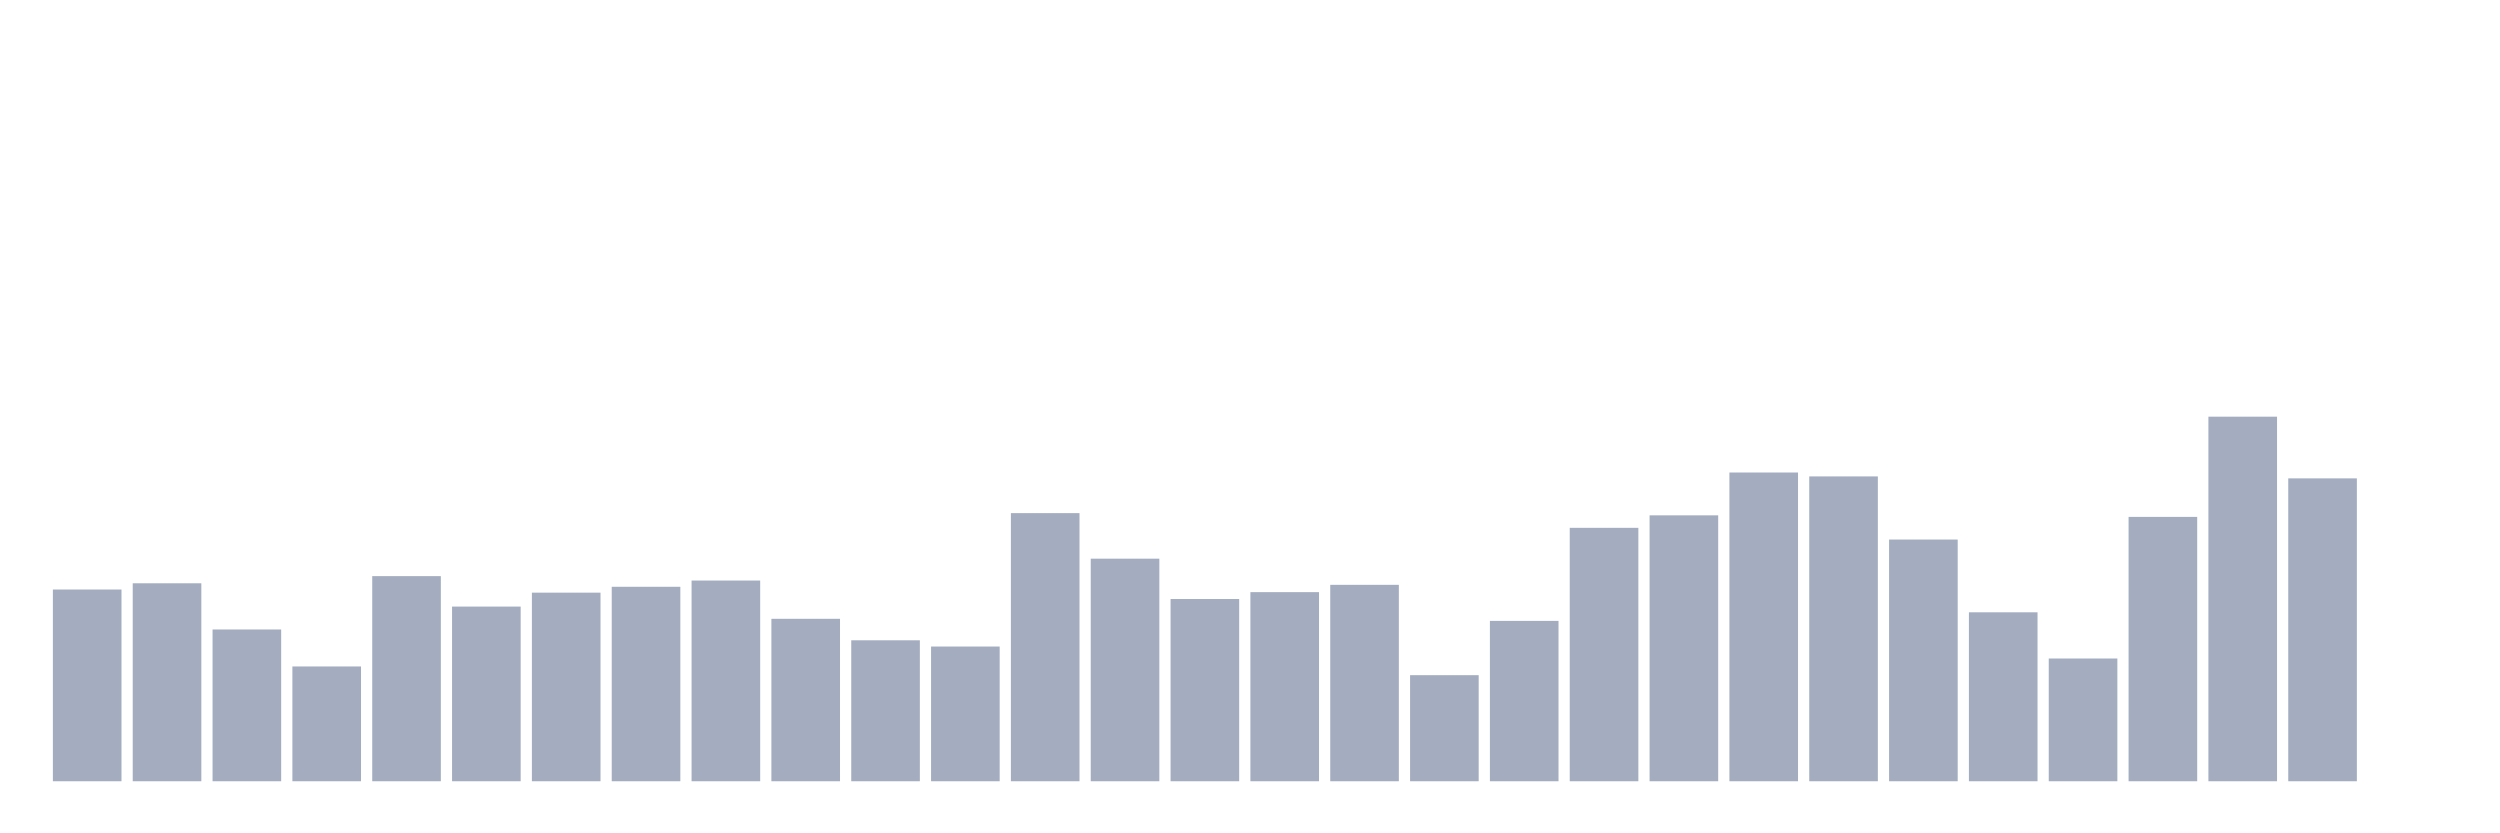 <svg xmlns="http://www.w3.org/2000/svg" viewBox="0 0 480 160"><g transform="translate(10,10)"><rect class="bar" x="0.153" width="13.175" y="103.188" height="36.812" fill="rgb(164,173,192)"></rect><rect class="bar" x="15.482" width="13.175" y="101.989" height="38.011" fill="rgb(164,173,192)"></rect><rect class="bar" x="30.81" width="13.175" y="110.86" height="29.14" fill="rgb(164,173,192)"></rect><rect class="bar" x="46.138" width="13.175" y="117.958" height="22.042" fill="rgb(164,173,192)"></rect><rect class="bar" x="61.466" width="13.175" y="100.614" height="39.386" fill="rgb(164,173,192)"></rect><rect class="bar" x="76.794" width="13.175" y="106.462" height="33.538" fill="rgb(164,173,192)"></rect><rect class="bar" x="92.123" width="13.175" y="103.788" height="36.212" fill="rgb(164,173,192)"></rect><rect class="bar" x="107.451" width="13.175" y="102.663" height="37.337" fill="rgb(164,173,192)"></rect><rect class="bar" x="122.779" width="13.175" y="101.464" height="38.536" fill="rgb(164,173,192)"></rect><rect class="bar" x="138.107" width="13.175" y="108.811" height="31.189" fill="rgb(164,173,192)"></rect><rect class="bar" x="153.436" width="13.175" y="112.935" height="27.065" fill="rgb(164,173,192)"></rect><rect class="bar" x="168.764" width="13.175" y="114.134" height="25.866" fill="rgb(164,173,192)"></rect><rect class="bar" x="184.092" width="13.175" y="88.518" height="51.482" fill="rgb(164,173,192)"></rect><rect class="bar" x="199.42" width="13.175" y="97.265" height="42.735" fill="rgb(164,173,192)"></rect><rect class="bar" x="214.748" width="13.175" y="105.012" height="34.988" fill="rgb(164,173,192)"></rect><rect class="bar" x="230.077" width="13.175" y="103.688" height="36.312" fill="rgb(164,173,192)"></rect><rect class="bar" x="245.405" width="13.175" y="102.288" height="37.712" fill="rgb(164,173,192)"></rect><rect class="bar" x="260.733" width="13.175" y="119.632" height="20.368" fill="rgb(164,173,192)"></rect><rect class="bar" x="276.061" width="13.175" y="109.211" height="30.789" fill="rgb(164,173,192)"></rect><rect class="bar" x="291.39" width="13.175" y="91.342" height="48.658" fill="rgb(164,173,192)"></rect><rect class="bar" x="306.718" width="13.175" y="88.943" height="51.057" fill="rgb(164,173,192)"></rect><rect class="bar" x="322.046" width="13.175" y="80.721" height="59.279" fill="rgb(164,173,192)"></rect><rect class="bar" x="337.374" width="13.175" y="81.471" height="58.529" fill="rgb(164,173,192)"></rect><rect class="bar" x="352.702" width="13.175" y="93.592" height="46.408" fill="rgb(164,173,192)"></rect><rect class="bar" x="368.031" width="13.175" y="107.562" height="32.438" fill="rgb(164,173,192)"></rect><rect class="bar" x="383.359" width="13.175" y="116.433" height="23.567" fill="rgb(164,173,192)"></rect><rect class="bar" x="398.687" width="13.175" y="89.243" height="50.757" fill="rgb(164,173,192)"></rect><rect class="bar" x="414.015" width="13.175" y="70" height="70" fill="rgb(164,173,192)"></rect><rect class="bar" x="429.344" width="13.175" y="81.846" height="58.154" fill="rgb(164,173,192)"></rect><rect class="bar" x="444.672" width="13.175" y="140" height="0" fill="rgb(164,173,192)"></rect></g></svg>